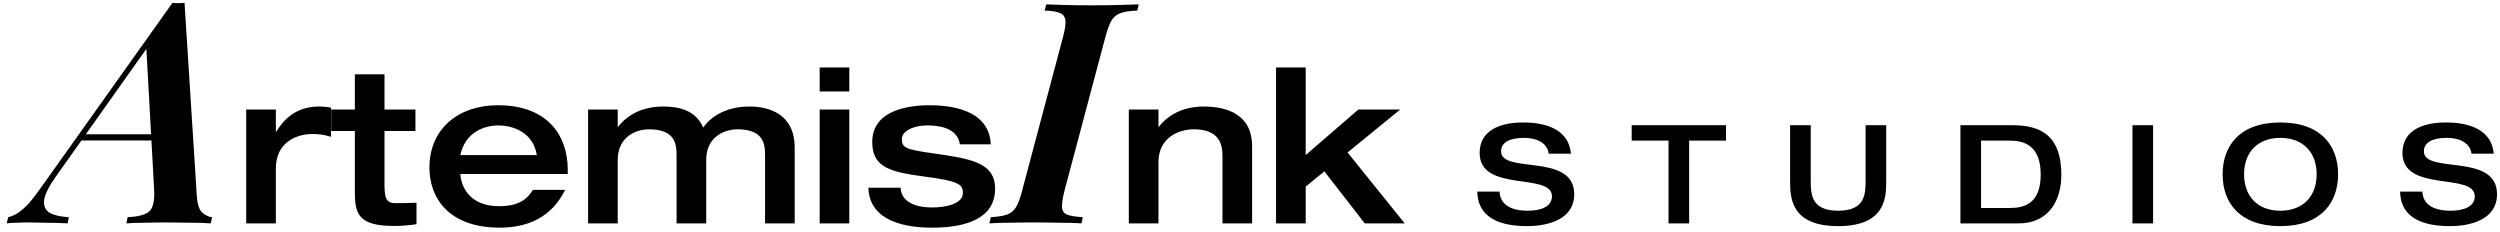 <svg width="291" height="27" viewBox="0 0 291 27" fill="none" xmlns="http://www.w3.org/2000/svg">
<path d="M6.467 20.6C5.675 21.728 5.231 22.628 5.135 23.3C5.063 23.972 5.279 24.464 5.783 24.776C6.311 25.064 7.055 25.232 8.015 25.28L7.871 26C6.959 25.952 6.131 25.928 5.387 25.928C4.667 25.904 3.983 25.892 3.335 25.892C2.783 25.892 2.315 25.904 1.931 25.928C1.547 25.928 1.163 25.952 0.779 26L0.959 25.28C1.343 25.184 1.727 25.016 2.111 24.776C2.495 24.512 2.915 24.14 3.371 23.66C3.803 23.156 4.307 22.496 4.883 21.68L20.075 0.332C20.291 0.356 20.519 0.368 20.759 0.368C21.023 0.368 21.263 0.356 21.479 0.332L22.919 22.976C22.991 23.84 23.207 24.44 23.567 24.776C23.951 25.088 24.323 25.256 24.683 25.28L24.539 26C23.963 25.952 23.219 25.928 22.307 25.928C21.419 25.904 20.567 25.892 19.751 25.892C18.743 25.892 17.783 25.904 16.871 25.928C15.959 25.928 15.239 25.952 14.711 26L14.855 25.28C16.007 25.232 16.823 25.028 17.303 24.668C17.783 24.284 17.999 23.48 17.951 22.256L17.015 5.264L17.951 4.4L6.467 20.6ZM9.671 15.632H20.183L19.895 16.352H9.023L9.671 15.632ZM28.659 26V12.75H32.108V15.325H32.158C33.084 13.825 34.508 12.4 37.158 12.4C37.684 12.4 38.084 12.45 38.533 12.525V15.925C37.584 15.625 36.934 15.6 36.334 15.6C34.584 15.6 32.108 16.525 32.108 19.6V26H28.659ZM41.306 22.3V15.25H38.556V12.75H41.306V8.65H44.756V12.75H48.356V15.25H44.756V21.3C44.756 22.825 44.831 23.65 46.006 23.65C46.856 23.65 47.656 23.625 48.481 23.6V26.1C47.556 26.225 46.881 26.3 45.831 26.3C41.631 26.3 41.306 24.8 41.306 22.3ZM66.086 20.25H53.586C53.661 21.725 54.661 24 58.086 24C60.361 24 61.361 23.2 62.036 22.1H65.786C65.036 23.575 63.236 26.5 58.186 26.5C52.211 26.5 49.986 23.025 49.986 19.5C49.986 15.075 53.261 12.25 57.961 12.25C63.836 12.25 66.086 15.875 66.086 19.75V20.25ZM53.586 18.05H62.486C62.061 15.4 59.711 14.6 58.011 14.6C56.411 14.6 54.161 15.35 53.586 18.05ZM78.753 26V18.1C78.753 16.725 78.578 15.05 75.503 15.05C74.303 15.05 71.903 15.725 71.903 18.625V26H68.453V12.75H71.903V14.75H71.953C73.078 13.325 74.828 12.4 77.178 12.4C78.728 12.4 80.928 12.675 81.853 14.85C82.703 13.625 84.453 12.4 87.228 12.4C89.353 12.4 92.503 13.15 92.503 17.2V26H89.053V18.1C89.053 16.725 88.878 15.05 85.803 15.05C84.603 15.05 82.203 15.725 82.203 18.625V26H78.753ZM95.409 26V12.75H98.859V26H95.409ZM95.409 10.65V7.85H98.859V10.65H95.409ZM101.079 21.85H104.829C104.929 23.85 107.229 24.15 108.479 24.15C110.204 24.15 112.079 23.7 112.079 22.45C112.079 21.425 111.504 21.075 107.779 20.575C103.679 20.025 101.529 19.55 101.529 16.525C101.529 12.75 105.929 12.25 108.154 12.25C110.204 12.25 115.129 12.55 115.329 16.8H111.729C111.454 14.825 109.154 14.6 107.979 14.6C106.029 14.6 104.979 15.425 104.979 16.125C104.979 17.2 105.304 17.375 108.629 17.85C112.979 18.475 115.829 18.9 115.829 21.975C115.829 25.35 112.604 26.5 108.504 26.5C105.679 26.5 101.204 25.9 101.079 21.85ZM123.909 22.184C123.693 23.048 123.597 23.696 123.621 24.128C123.645 24.56 123.849 24.848 124.233 24.992C124.617 25.136 125.217 25.232 126.033 25.28L125.889 26C125.265 25.952 124.461 25.928 123.477 25.928C122.493 25.904 121.485 25.892 120.453 25.892C119.373 25.892 118.365 25.904 117.429 25.928C116.517 25.928 115.761 25.952 115.161 26L115.341 25.28C116.133 25.232 116.745 25.136 117.177 24.992C117.633 24.848 117.993 24.56 118.257 24.128C118.521 23.696 118.761 23.048 118.977 22.184L123.729 4.328C123.969 3.44 124.065 2.792 124.017 2.384C123.969 1.952 123.753 1.664 123.369 1.52C123.009 1.352 122.421 1.256 121.605 1.232L121.785 0.512C122.361 0.536 123.117 0.56 124.053 0.584C124.989 0.608 125.997 0.62 127.077 0.62C128.109 0.62 129.105 0.608 130.065 0.584C131.025 0.56 131.853 0.536 132.549 0.512L132.369 1.232C131.553 1.256 130.917 1.352 130.461 1.52C130.005 1.664 129.645 1.952 129.381 2.384C129.141 2.792 128.901 3.44 128.661 4.328L123.909 22.184ZM131.395 26V12.75H134.845V14.75H134.895C136.02 13.325 137.77 12.4 140.12 12.4C142.97 12.4 145.745 13.425 145.745 17V26H142.295V18.1C142.295 16.675 141.82 15.05 138.97 15.05C137.17 15.05 134.845 16.05 134.845 18.875V26H131.395ZM148.533 26V7.85H151.983V18.05L158.108 12.75H162.983L156.858 17.75L163.508 26H158.858L154.158 19.95L151.983 21.725V26H148.533ZM172.23 17.792C172.23 15.248 174.486 14.256 177.27 14.256C179.03 14.256 182.55 14.576 182.854 17.888H180.262C180.182 17.008 179.382 16.048 177.382 16.048C175.782 16.048 174.726 16.544 174.726 17.616C174.726 20.304 183.238 17.728 183.238 22.608C183.238 25.552 180.182 26.32 177.75 26.32C173.638 26.32 171.99 24.704 171.958 22.304H174.55C174.614 23.808 175.862 24.528 177.83 24.528C179.286 24.528 180.646 24.096 180.646 22.848C180.646 20.016 172.23 22.48 172.23 17.792ZM194.217 26V16.368H189.929V14.576H200.905V16.368H196.617V26H194.217ZM208.37 21.088V14.576H210.77V21.024C210.77 22.608 210.834 24.528 213.954 24.528C217.09 24.528 217.154 22.608 217.154 21.024V14.576H219.554V21.088C219.554 22.976 219.49 26.32 213.954 26.32C208.434 26.32 208.37 22.976 208.37 21.088ZM230.594 16.368V24.208H233.97C235.698 24.208 237.538 23.648 237.538 20.304C237.538 16.592 235.186 16.368 233.842 16.368H230.594ZM228.194 26V14.576H234.354C238.834 14.576 239.938 17.136 239.938 20.4C239.938 22.864 238.818 26 234.93 26H228.194ZM248.219 26V14.576H250.619V26H248.219ZM265.433 26.32C260.601 26.32 258.713 23.504 258.713 20.288C258.713 17.072 260.601 14.256 265.433 14.256C270.265 14.256 272.153 17.072 272.153 20.288C272.153 23.504 270.265 26.32 265.433 26.32ZM265.433 24.528C268.121 24.528 269.657 22.8 269.657 20.288C269.657 17.776 268.121 16.048 265.433 16.048C262.745 16.048 261.209 17.776 261.209 20.288C261.209 22.8 262.745 24.528 265.433 24.528ZM279.645 17.792C279.645 15.248 281.901 14.256 284.685 14.256C286.445 14.256 289.965 14.576 290.269 17.888H287.677C287.597 17.008 286.797 16.048 284.797 16.048C283.197 16.048 282.141 16.544 282.141 17.616C282.141 20.304 290.653 17.728 290.653 22.608C290.653 25.552 287.597 26.32 285.165 26.32C281.053 26.32 279.405 24.704 279.373 22.304H281.965C282.029 23.808 283.277 24.528 285.245 24.528C286.701 24.528 288.061 24.096 288.061 22.848C288.061 20.016 279.645 22.48 279.645 17.792Z" fill="black"/>
</svg>
